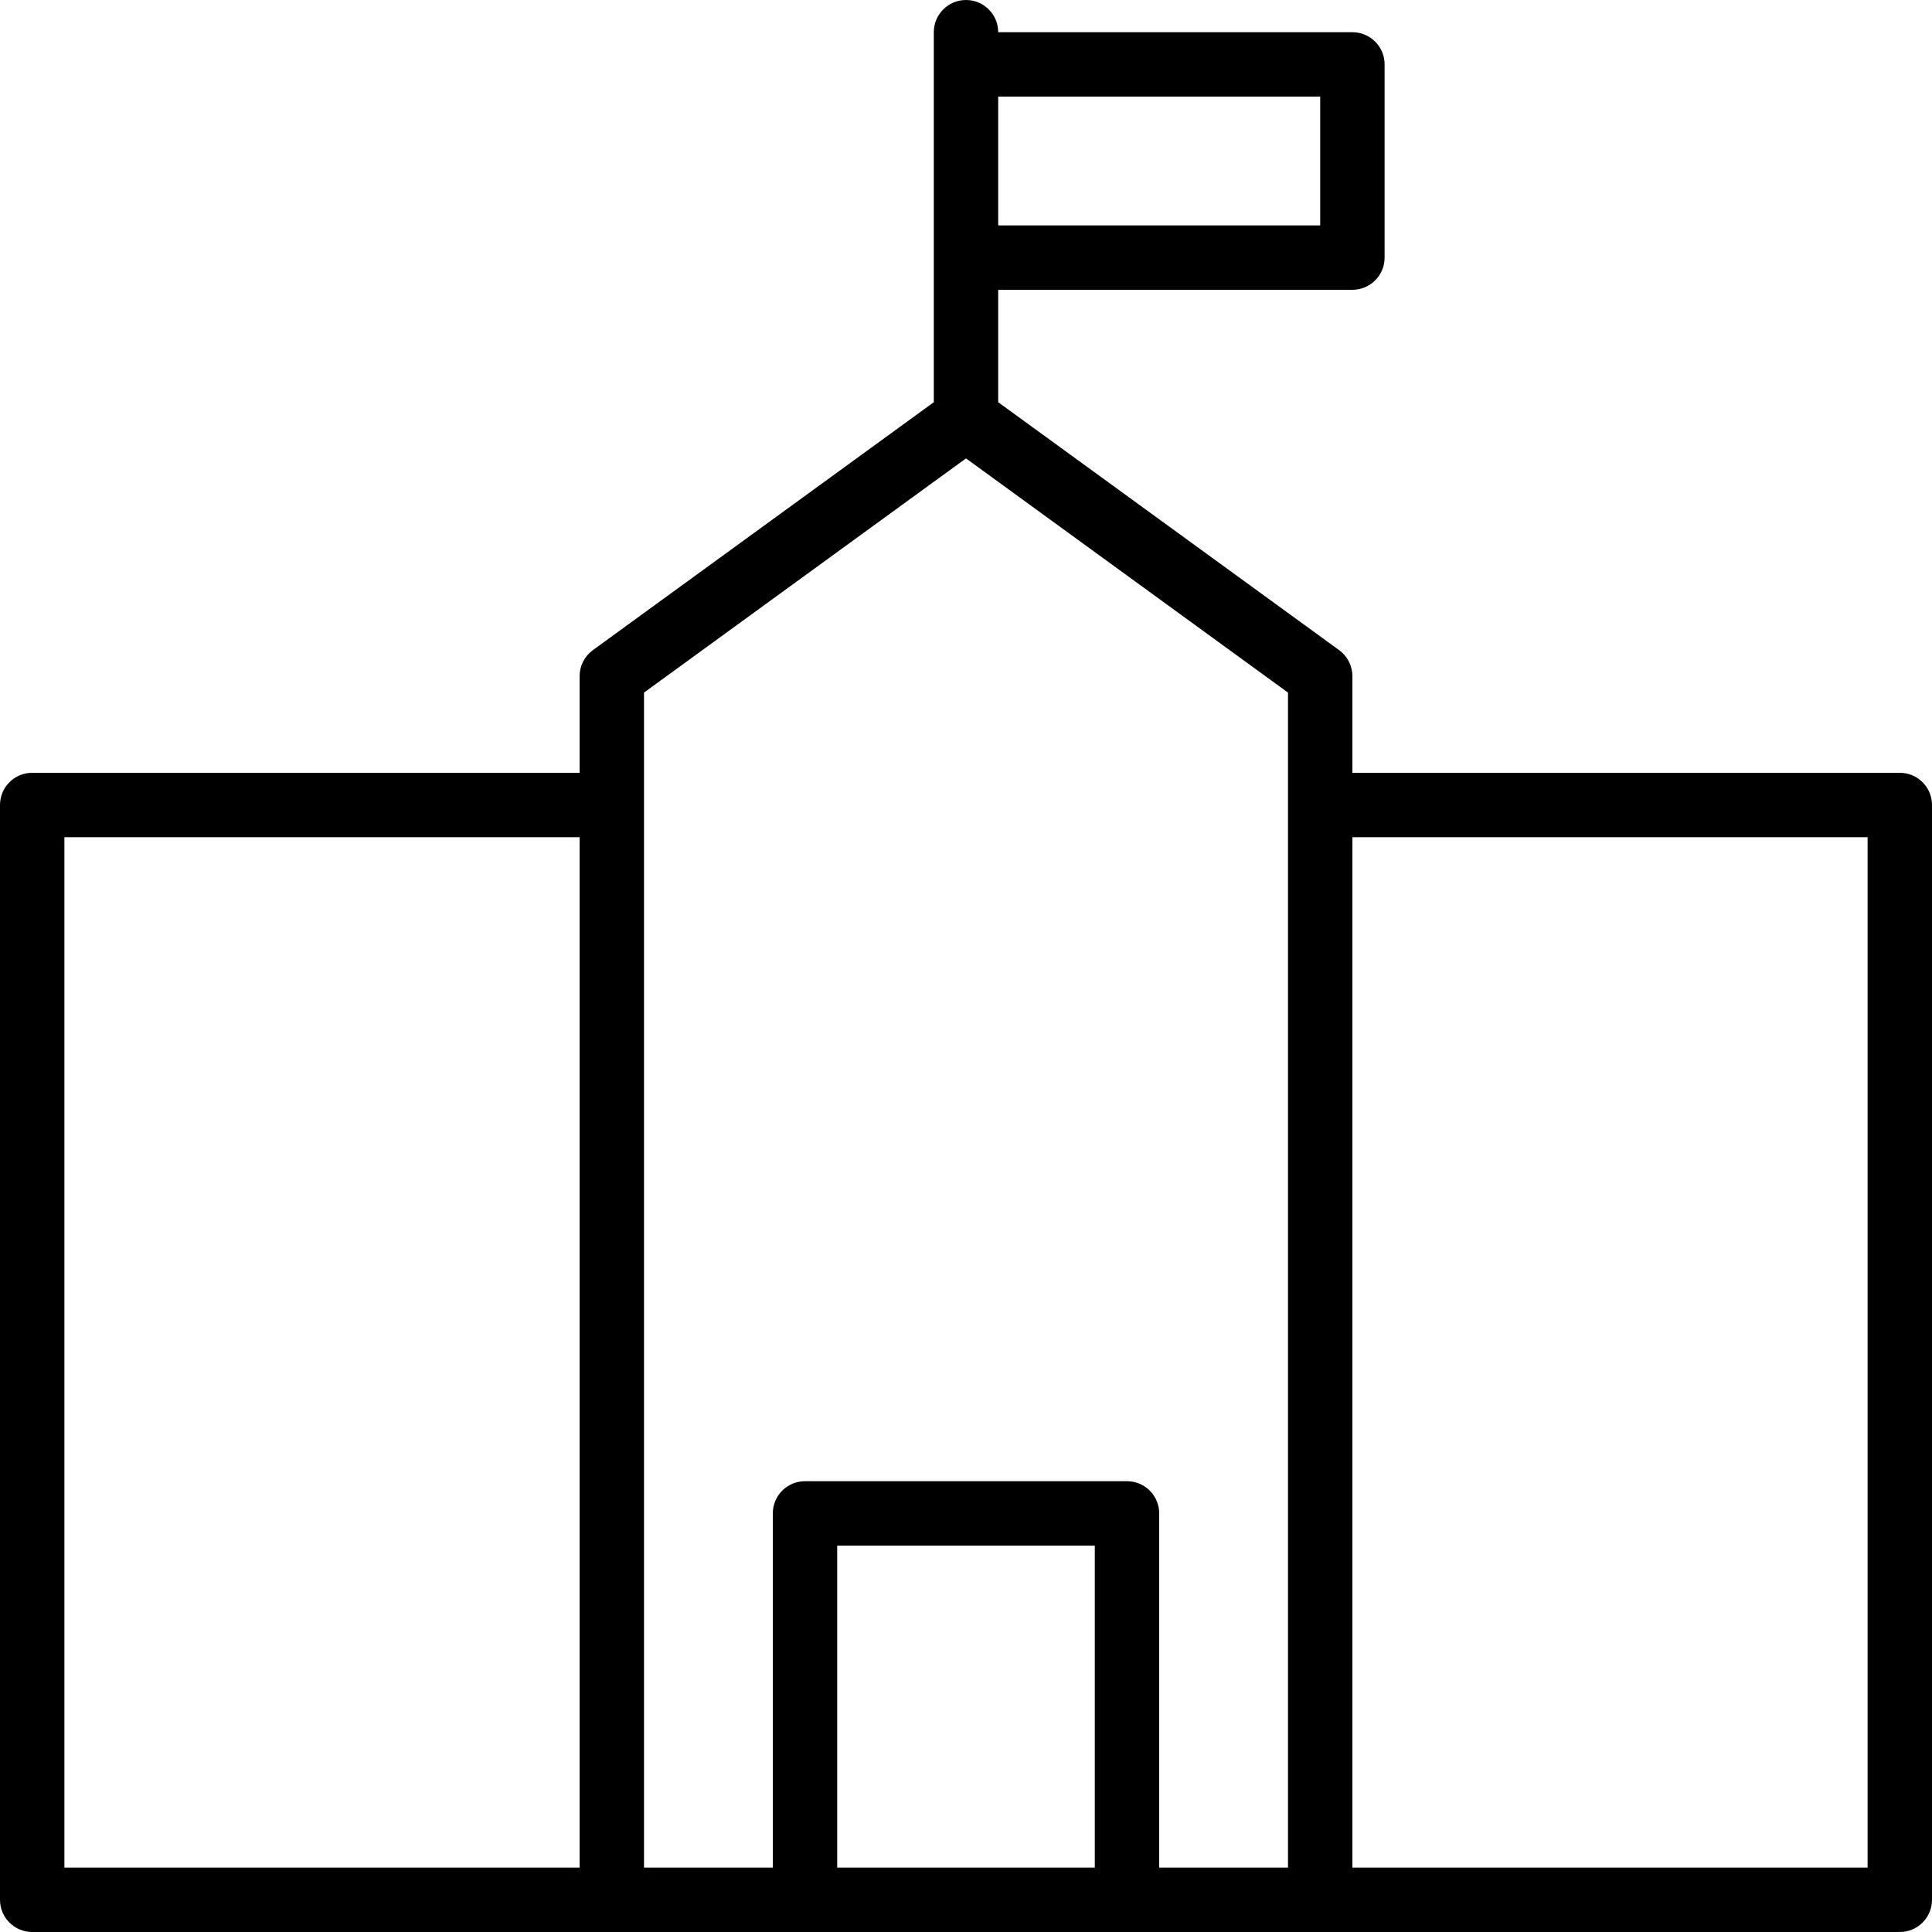 <svg xmlns="http://www.w3.org/2000/svg" width="72" height="72" fill="none" viewBox="0 0 72 72"><path fill="#000" d="M70.8 28.8H50.4V25.2C50.4 24.816 50.216 24.455 49.906 24.229L37.2 14.989V10.8H50.4C51.063 10.8 51.6 10.263 51.6 9.6V2.4C51.6 1.737 51.063 1.2 50.4 1.2H37.2C37.2 0.537 36.663 0 36 0C35.337 0 34.8 0.537 34.8 1.2V14.989L22.094 24.229C21.784 24.455 21.6 24.816 21.6 25.2V28.8H1.2C0.537 28.8 0 29.337 0 30V70.8C0 71.463 0.537 72 1.2 72H70.8C71.463 72 72 71.463 72 70.8V30C72 29.337 71.463 28.8 70.8 28.8ZM37.2 3.6H49.2V8.4H37.2V3.6ZM21.6 69.6H2.4V31.2H21.6V69.6ZM40.8 69.6H31.2V57.6H40.8V69.6ZM48 69.6H43.2V56.4C43.2 55.737 42.663 55.2 42 55.2H30C29.337 55.2 28.8 55.737 28.8 56.4V69.6H24V25.811L36 17.083L48 25.811V69.6ZM69.6 69.6H50.4V31.2H69.6V69.6Z"/></svg>